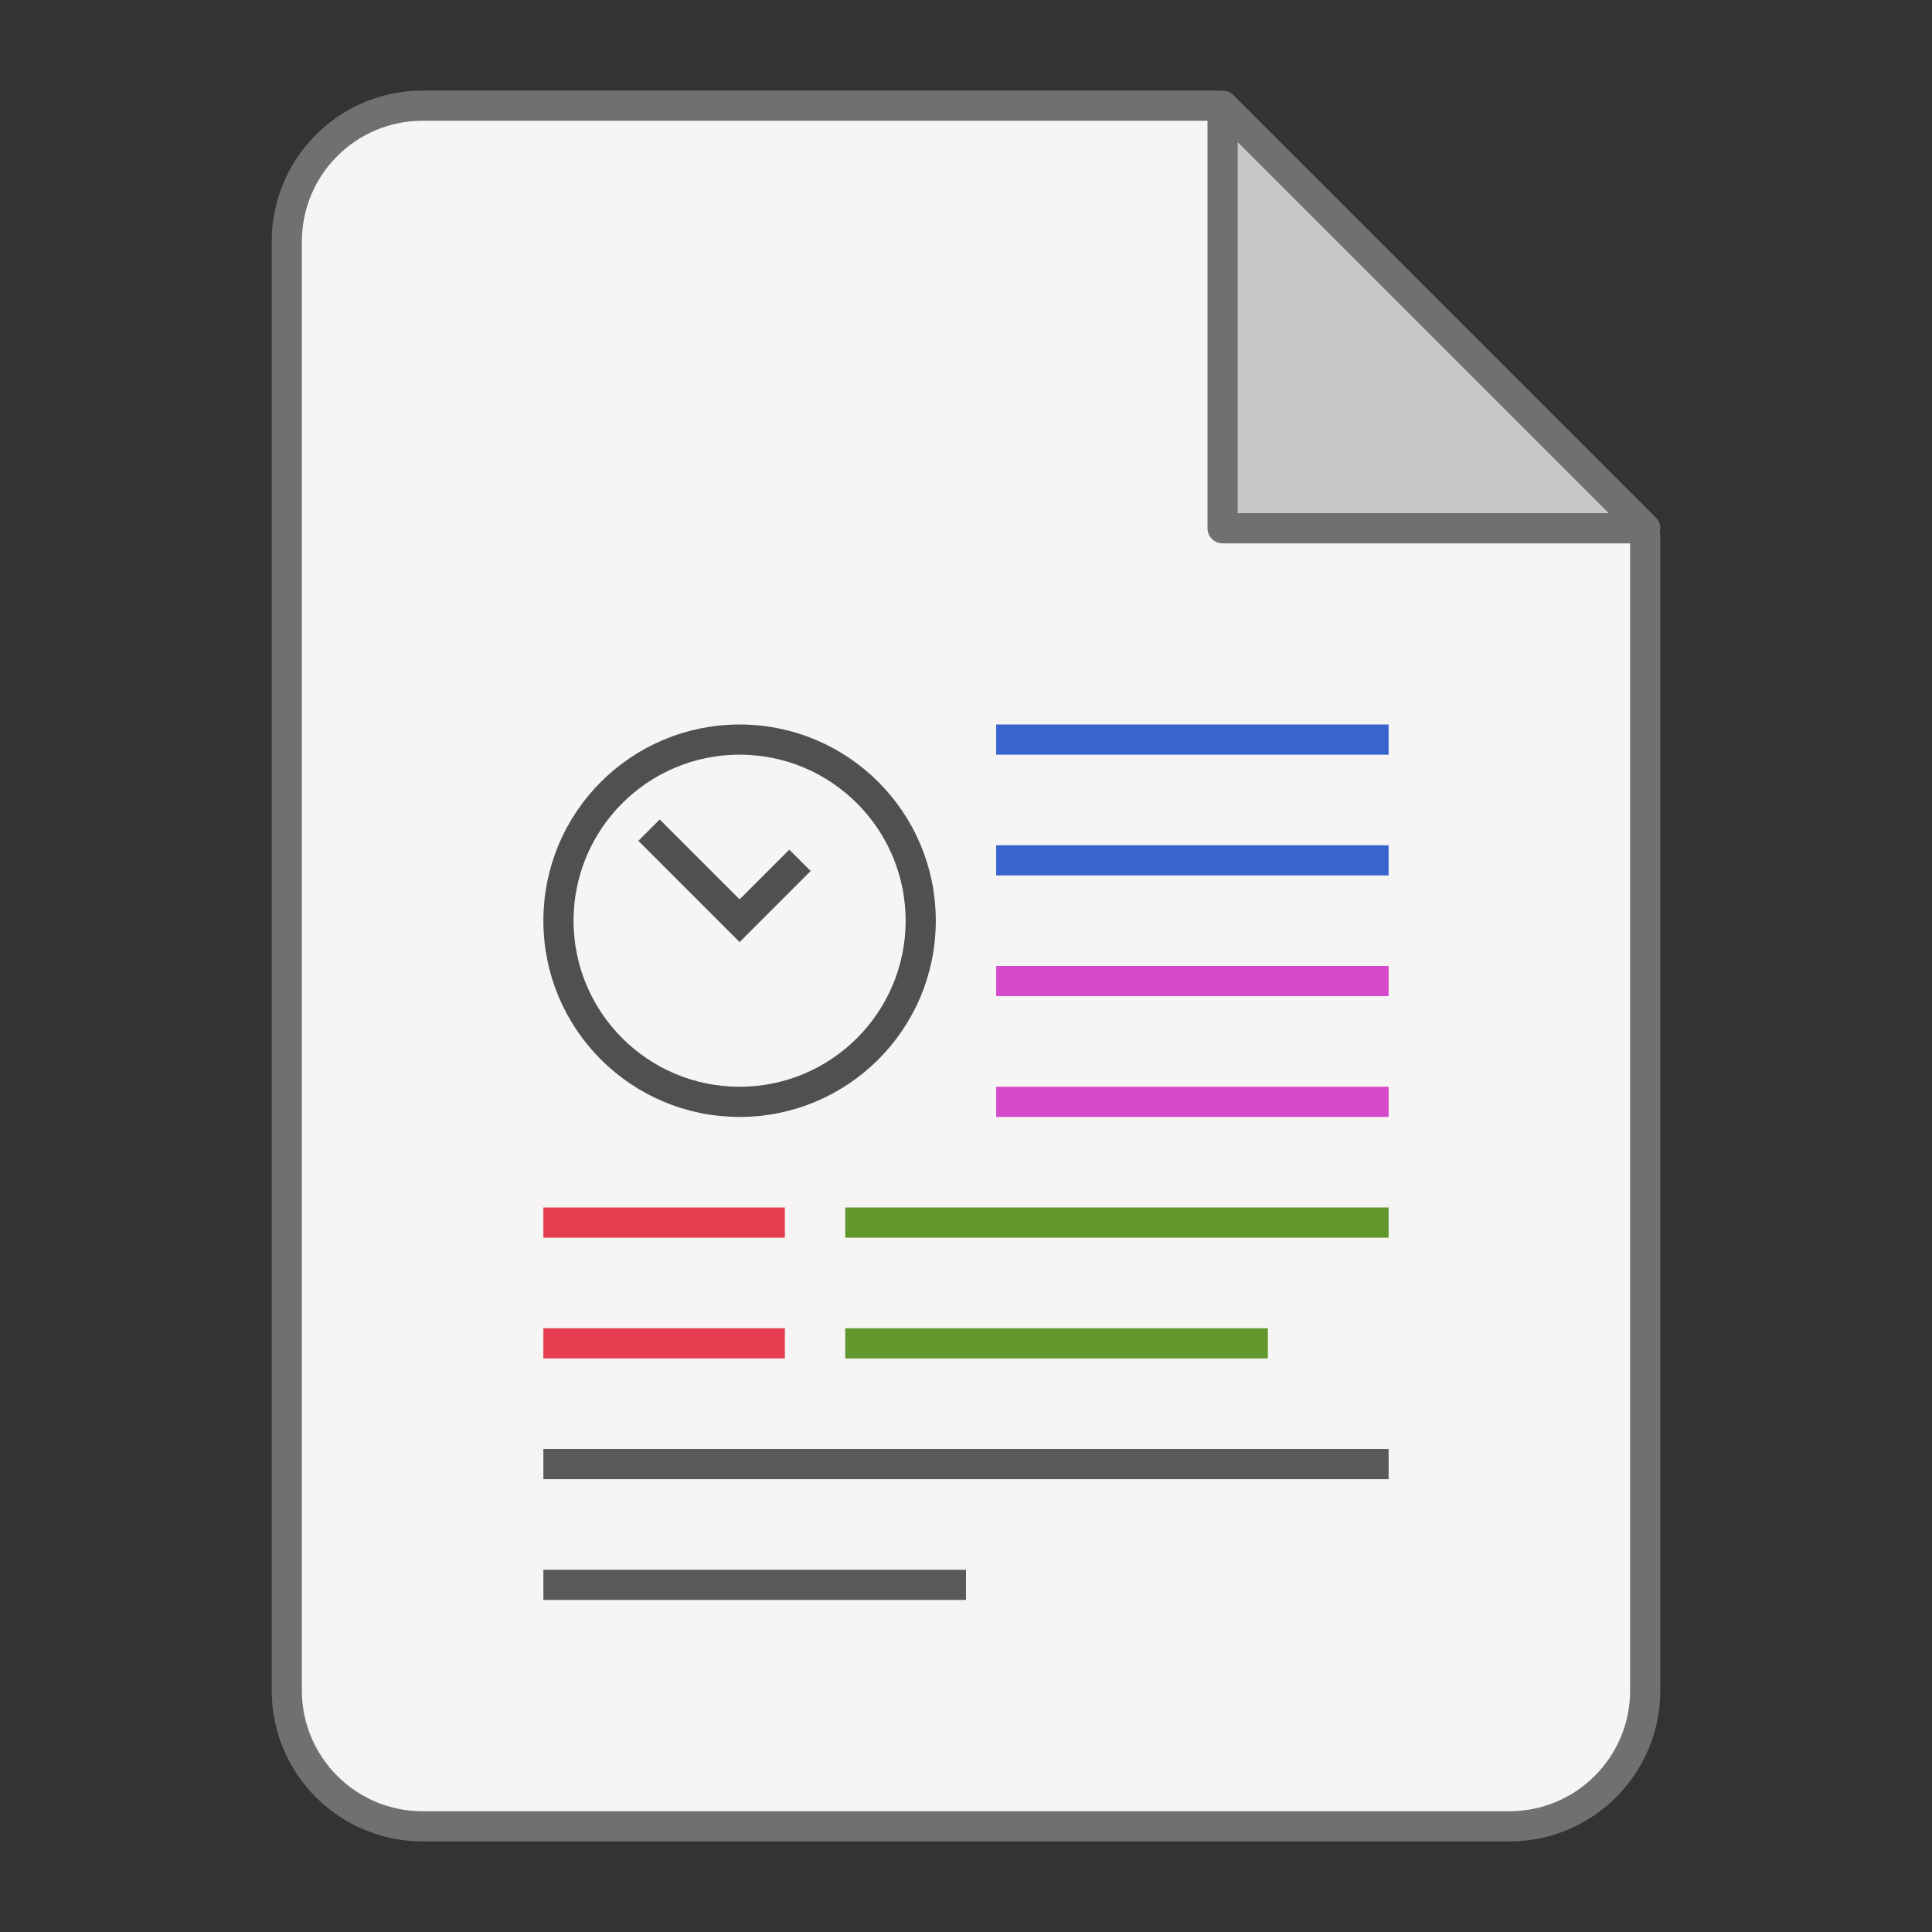 <?xml version="1.0" encoding="utf-8"?>
<svg width="128" height="128" viewBox="0 0 128 128" xmlns="http://www.w3.org/2000/svg">
<rect x="0" y="0" width="128" height="128" fill="#333333" stroke="none"/>
<g id="sheet" stroke="#707070" stroke-width="2" stroke-linejoin="round" transform="translate(19 7)">
<path id="paper" fill="#F6F5F4" d="M61.5 0L90 28.5L90 105C90 109.97 85.97 114 81 114L9 114C4.029 114 0 109.97 0 105L0 9C0 4.029 4.029 0 9 0Z"/>
<path id="corner" fill="#C8C8C8" d="M0 0L28 28L0 28Z" transform="translate(62 0)"/>
</g><g transform="translate(36 48)">
<rect width="26" height="2" fill="#3963CE" x="30"/>
<rect width="26" height="2" fill="#3963CE" x="30" y="8"/>
<rect width="26" height="2" fill="#D44ACA" x="30" y="16"/>
<rect width="26" height="2" fill="#D44ACA" x="30" y="24"/>
<rect width="16" height="2" fill="#E63E51" y="32"/>
<rect width="36" height="2" fill="#61972D" x="20" y="32"/>
<rect width="16" height="2" fill="#E63E51" y="40"/>
<rect width="28" height="2" fill="#61972D" x="20" y="40"/>
<rect width="56" height="2" fill="#5A5A5A" y="48"/>
<rect width="28" height="2" fill="#5A5A5A" y="56"/>
</g><g stroke="#505050" stroke-width="2" fill="none" transform="translate(36 48)">
<circle r="12" cx="13" cy="13"/>
<path d="M0 0L6 6L10 2" transform="translate(7 7)"/>
</g></svg>